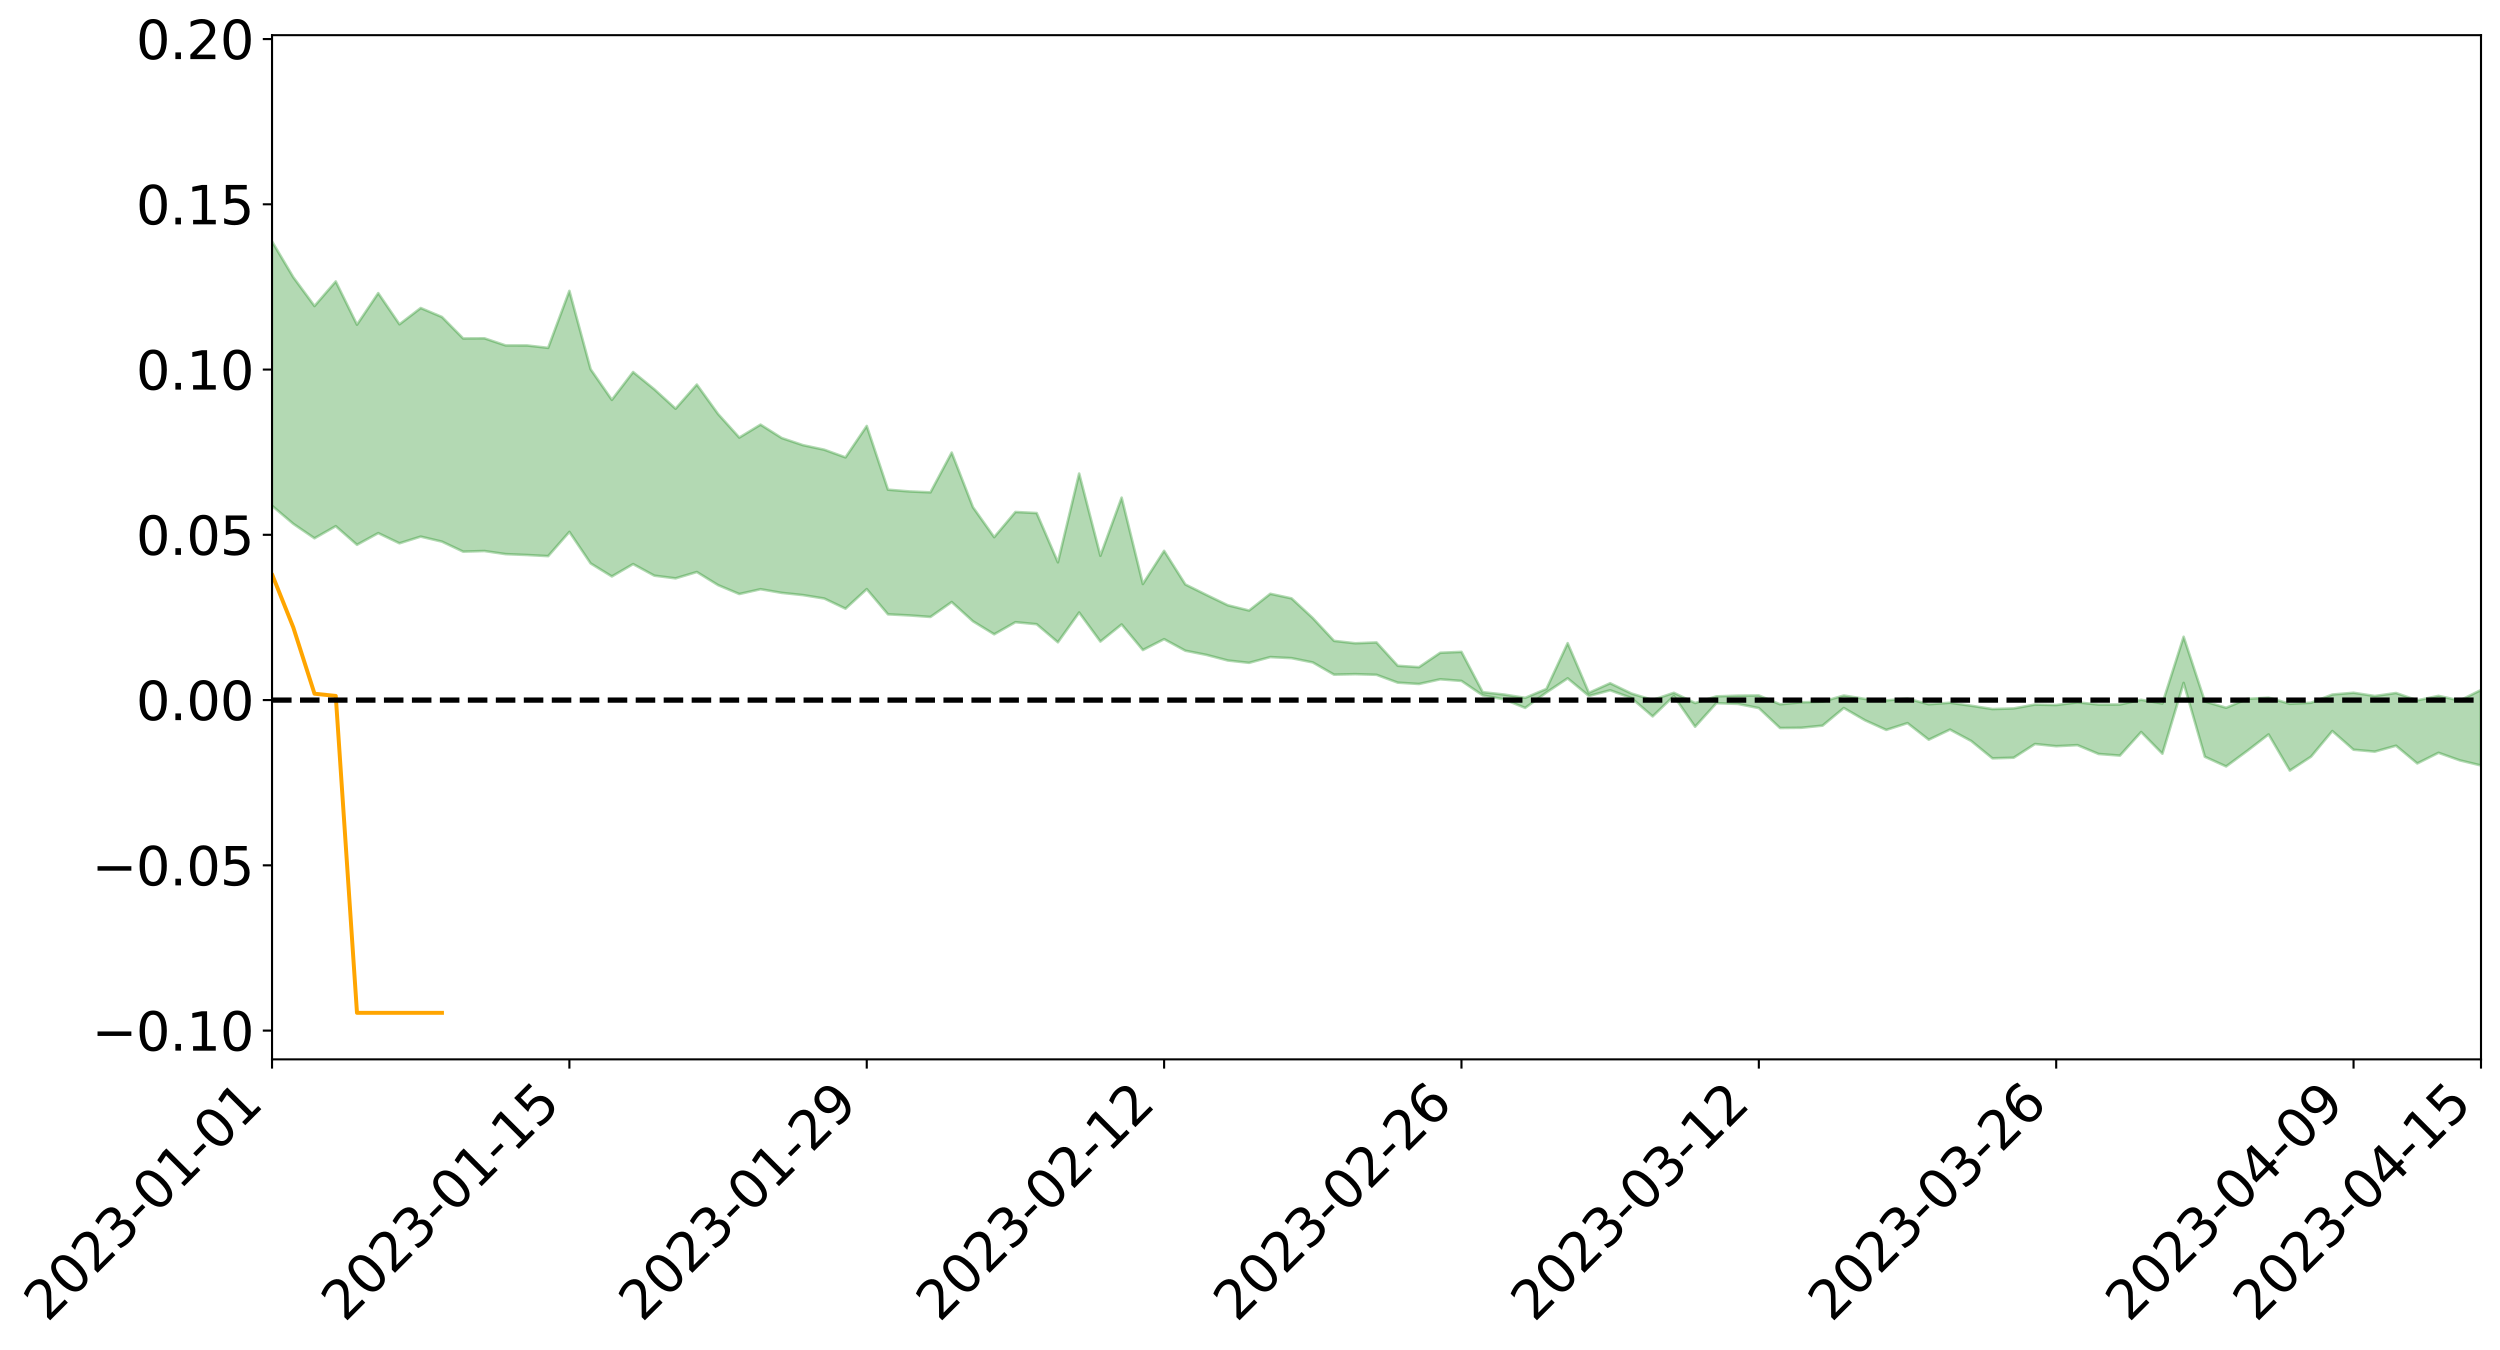 <?xml version="1.0" encoding="utf-8" standalone="no"?>
<!DOCTYPE svg PUBLIC "-//W3C//DTD SVG 1.1//EN"
  "http://www.w3.org/Graphics/SVG/1.1/DTD/svg11.dtd">
<svg xmlns:xlink="http://www.w3.org/1999/xlink" width="947.275pt" height="511.483pt" viewBox="0 0 947.275 511.483" xmlns="http://www.w3.org/2000/svg" version="1.1">
 <defs>
  <style type="text/css">*{stroke-linejoin: round; stroke-linecap: butt}</style>
 </defs>
 <g id="figure_1">
  <g id="patch_1">
   <path d="M 0 511.483 
L 947.275 511.483 
L 947.275 0 
L 0 0 
z
" style="fill: #ffffff"/>
  </g>
  <g id="axes_1">
   <g id="patch_2">
    <path d="M 103.075 401.408 
L 940.075 401.408 
L 940.075 13.328 
L 103.075 13.328 
z
" style="fill: #ffffff"/>
   </g>
   <g id="PolyCollection_1">
    <path d="M -4315.319 265.183 
L -4315.319 265.2 
L -4307.271 265.115 
L -4299.223 265.042 
L -4291.175 264.948 
L -4283.127 264.886 
L -4275.079 264.808 
L -4267.031 264.727 
L -4258.983 264.646 
L -4250.935 264.57 
L -4242.887 264.503 
L -4234.839 264.425 
L -4226.791 264.344 
L -4218.742 264.266 
L -4210.694 264.169 
L -4202.646 264.089 
L -4194.598 263.995 
L -4186.55 263.915 
L -4178.502 263.806 
L -4170.454 263.717 
L -4162.406 263.63 
L -4154.358 263.528 
L -4146.31 263.429 
L -4138.262 263.332 
L -4130.214 263.215 
L -4122.166 263.113 
L -4114.117 262.993 
L -4106.069 262.872 
L -4098.021 262.738 
L -4089.973 262.6 
L -4081.925 262.465 
L -4073.877 262.31 
L -4065.829 262.134 
L -4057.781 261.977 
L -4049.733 261.799 
L -4041.685 261.597 
L -4033.637 261.408 
L -4025.589 261.186 
L -4017.541 260.961 
L -4009.492 260.73 
L -4001.444 260.485 
L -3993.396 260.214 
L -3985.348 259.926 
L -3977.3 259.62 
L -3969.252 259.325 
L -3961.204 258.979 
L -3953.156 258.65 
L -3945.108 258.3 
L -3937.06 257.947 
L -3929.012 257.569 
L -3920.964 257.159 
L -3912.916 256.779 
L -3904.867 256.356 
L -3896.819 255.919 
L -3888.771 255.49 
L -3880.723 255.065 
L -3872.675 254.605 
L -3864.627 254.14 
L -3856.579 253.675 
L -3848.531 253.192 
L -3840.483 252.702 
L -3832.435 252.214 
L -3824.387 251.71 
L -3816.339 251.204 
L -3808.291 250.706 
L -3800.242 250.188 
L -3792.194 249.634 
L -3784.146 249.096 
L -3776.098 248.56 
L -3768.05 248.033 
L -3760.002 247.484 
L -3751.954 246.947 
L -3743.906 246.401 
L -3735.858 245.907 
L -3727.81 245.328 
L -3719.762 244.824 
L -3711.714 244.273 
L -3703.666 243.748 
L -3695.617 243.202 
L -3687.569 242.714 
L -3679.521 242.156 
L -3671.473 241.63 
L -3663.425 241.138 
L -3655.377 240.609 
L -3647.329 240.107 
L -3639.281 239.583 
L -3631.233 239.052 
L -3623.185 238.545 
L -3615.137 238.049 
L -3607.089 237.514 
L -3599.041 237 
L -3590.992 236.483 
L -3582.944 235.973 
L -3574.896 235.476 
L -3566.848 234.965 
L -3558.8 234.449 
L -3550.752 233.983 
L -3542.704 233.457 
L -3534.656 232.952 
L -3526.608 232.456 
L -3518.56 231.959 
L -3510.512 231.463 
L -3502.464 230.961 
L -3494.416 230.482 
L -3486.367 229.983 
L -3478.319 229.473 
L -3470.271 228.957 
L -3462.223 228.436 
L -3454.175 227.947 
L -3446.127 227.411 
L -3438.079 226.84 
L -3430.031 226.302 
L -3421.983 225.736 
L -3413.935 225.162 
L -3405.887 224.556 
L -3397.839 223.939 
L -3389.791 223.365 
L -3381.742 222.712 
L -3373.694 222.091 
L -3365.646 221.423 
L -3357.598 220.808 
L -3349.55 220.088 
L -3341.502 219.381 
L -3333.454 218.694 
L -3325.406 217.995 
L -3317.358 217.275 
L -3309.31 216.522 
L -3301.262 215.816 
L -3293.214 215.009 
L -3285.166 214.298 
L -3277.117 213.468 
L -3269.069 212.662 
L -3261.021 211.875 
L -3252.973 211.119 
L -3244.925 210.24 
L -3236.877 209.444 
L -3228.829 208.437 
L -3220.781 207.567 
L -3212.733 206.755 
L -3204.685 205.84 
L -3196.637 204.902 
L -3188.589 203.824 
L -3180.541 202.812 
L -3172.492 201.963 
L -3164.444 200.633 
L -3156.396 199.559 
L -3148.348 198.462 
L -3140.3 197.323 
L -3132.252 196.03 
L -3124.204 194.811 
L -3116.156 193.881 
L -3108.108 192.705 
L -3100.06 190.796 
L -3092.012 189.184 
L -3083.964 187.981 
L -3075.916 186.329 
L -3067.867 184.951 
L -3059.819 183.743 
L -3051.771 181.934 
L -3043.723 179.881 
L -3035.675 178.681 
L -3027.627 178.067 
L -3019.579 176.631 
L -3011.531 176.148 
L -3003.483 175.239 
L -2995.435 173.514 
L -2987.387 173.627 
L -2979.339 174.302 
L -2971.291 175.757 
L -2963.242 174.088 
L -2955.194 177.353 
L -2947.146 178.072 
L -2939.098 173.65 
L -2931.05 174.891 
L -2923.002 176.839 
L -2914.954 175.681 
L -2906.906 175.441 
L -2898.858 183.826 
L -2890.81 195.751 
L -2882.762 201.693 
L -2874.714 188.769 
L -2866.666 195.433 
L -2858.617 204.161 
L -2850.569 203.676 
L -2842.521 221.424 
L -2834.473 219.034 
L -2826.425 213.641 
L -2818.377 200.237 
L -2810.329 212.892 
L -2802.281 220.515 
L -2794.233 217.374 
L -2786.185 219.387 
L -2778.137 226.588 
L -2770.089 225.671 
L -2762.041 219.533 
L -2753.992 227.333 
L -2745.944 228.915 
L -2737.896 226.188 
L -2729.848 231.159 
L -2721.8 233.007 
L -2713.752 232.57 
L -2705.704 231.126 
L -2697.656 232.796 
L -2689.608 231.197 
L -2681.56 231.396 
L -2673.512 232.994 
L -2665.464 231.599 
L -2657.416 232.409 
L -2649.367 232.508 
L -2641.319 231.396 
L -2633.271 231.888 
L -2625.223 230.26 
L -2617.175 230.437 
L -2609.127 230.969 
L -2601.079 231.059 
L -2593.031 230.299 
L -2584.983 229.661 
L -2576.935 229.546 
L -2568.887 228.834 
L -2560.839 228.777 
L -2552.791 228.693 
L -2544.742 227.577 
L -2536.694 228.194 
L -2528.646 227.475 
L -2520.598 227.195 
L -2512.55 227.272 
L -2504.502 226.563 
L -2496.454 226.425 
L -2488.406 226.728 
L -2480.358 227.188 
L -2472.31 225.978 
L -2464.262 225.796 
L -2456.214 225.415 
L -2448.166 227.585 
L -2440.117 227.64 
L -2432.069 228.463 
L -2424.021 226.395 
L -2415.973 225.118 
L -2407.925 225.507 
L -2399.877 226.904 
L -2391.829 227.104 
L -2383.781 224.574 
L -2375.733 226.631 
L -2367.685 226.044 
L -2359.637 225.629 
L -2351.589 224.406 
L -2343.541 225.261 
L -2335.492 224.611 
L -2327.444 225.034 
L -2319.396 224.171 
L -2311.348 223.458 
L -2303.3 222.264 
L -2295.252 221.619 
L -2287.204 221.012 
L -2279.156 220.223 
L -2271.108 219.921 
L -2263.06 219.158 
L -2255.012 218.339 
L -2246.964 216.474 
L -2238.916 215.009 
L -2230.867 214.238 
L -2222.819 212.645 
L -2214.771 212.155 
L -2206.723 210.711 
L -2198.675 208.686 
L -2190.627 206.957 
L -2182.579 205.586 
L -2174.531 203.489 
L -2166.483 202.102 
L -2158.435 200.193 
L -2150.387 198.475 
L -2142.339 196.374 
L -2134.291 194.598 
L -2126.242 192.268 
L -2118.194 190.377 
L -2110.146 188.445 
L -2102.098 185.925 
L -2094.05 183.57 
L -2086.002 181.75 
L -2077.954 179.695 
L -2069.906 177.189 
L -2061.858 175.148 
L -2053.81 172.716 
L -2045.762 169.442 
L -2037.714 167.93 
L -2029.666 165.133 
L -2021.617 162.888 
L -2013.569 160.385 
L -2005.521 157.659 
L -1997.473 154.874 
L -1989.425 152.304 
L -1981.377 148.975 
L -1973.329 146.877 
L -1965.281 143.708 
L -1957.233 141.588 
L -1949.185 138.345 
L -1941.137 135.187 
L -1933.089 132.282 
L -1925.041 129.906 
L -1916.992 126.189 
L -1908.944 123.574 
L -1900.896 120.332 
L -1892.848 117.671 
L -1884.8 114.303 
L -1876.752 111.311 
L -1868.704 110.678 
L -1860.656 105.088 
L -1852.608 103.964 
L -1844.56 100.448 
L -1836.512 97.928 
L -1828.464 95.011 
L -1820.416 91.92 
L -1812.367 89.093 
L -1804.319 86.353 
L -1796.271 83.754 
L -1788.223 81.143 
L -1780.175 82.512 
L -1772.127 75.513 
L -1764.079 73.499 
L -1756.031 78.577 
L -1747.983 70.213 
L -1739.935 71.192 
L -1731.887 69.959 
L -1723.839 65.445 
L -1715.791 65.816 
L -1707.742 69.535 
L -1699.694 66.233 
L -1691.646 64.55 
L -1683.598 66.772 
L -1675.55 65.53 
L -1667.502 66.979 
L -1659.454 69.055 
L -1651.406 72.81 
L -1643.358 81.883 
L -1635.31 79.498 
L -1627.262 84.318 
L -1619.214 88.279 
L -1611.166 90.312 
L -1603.117 95.435 
L -1595.069 98.616 
L -1587.021 92.021 
L -1578.973 99.284 
L -1570.925 109.812 
L -1562.877 114.925 
L -1554.829 117.303 
L -1546.781 131.237 
L -1538.733 132.431 
L -1530.685 136.285 
L -1522.637 135.347 
L -1514.589 147.125 
L -1506.541 143.58 
L -1498.492 141.601 
L -1490.444 151.672 
L -1482.396 158.848 
L -1474.348 158.306 
L -1466.3 162.599 
L -1458.252 164.048 
L -1450.204 164.384 
L -1442.156 164.461 
L -1434.108 166.875 
L -1426.06 168.273 
L -1418.012 175.614 
L -1409.964 171.975 
L -1401.916 178.376 
L -1393.867 177.033 
L -1385.819 176.261 
L -1377.771 178.901 
L -1369.723 181.262 
L -1361.675 178.456 
L -1353.627 179.957 
L -1345.579 180.128 
L -1337.531 183.636 
L -1329.483 182.015 
L -1321.435 181.294 
L -1313.387 182.346 
L -1305.339 184.057 
L -1297.291 183.303 
L -1289.242 181.716 
L -1281.194 182.683 
L -1273.146 180.236 
L -1265.098 180.536 
L -1257.05 184.658 
L -1249.002 184.439 
L -1240.954 182.144 
L -1232.906 181.581 
L -1224.858 181.85 
L -1216.81 179.354 
L -1208.762 179.946 
L -1200.714 179.922 
L -1192.666 179.376 
L -1184.617 178.684 
L -1176.569 177.125 
L -1168.521 178.01 
L -1160.473 176.953 
L -1152.425 176.702 
L -1144.377 176.13 
L -1136.329 176.173 
L -1128.281 174.975 
L -1120.233 172.822 
L -1112.185 172.708 
L -1104.137 170.956 
L -1096.089 168.438 
L -1088.041 170.263 
L -1079.992 166.841 
L -1071.944 168.263 
L -1063.896 167.611 
L -1055.848 167.853 
L -1047.8 165.662 
L -1039.752 165.509 
L -1031.704 165.201 
L -1023.656 162.481 
L -1015.608 163.17 
L -1007.56 162.937 
L -999.512 162.835 
L -991.464 161.545 
L -983.416 162.16 
L -975.367 160.834 
L -967.319 159.571 
L -959.271 157.574 
L -951.223 156.944 
L -943.175 156.532 
L -935.127 155.146 
L -927.079 155.369 
L -919.031 154.702 
L -910.983 153.474 
L -902.935 153.54 
L -894.887 152.147 
L -886.839 153.341 
L -878.791 152.379 
L -870.742 152.449 
L -862.694 150.717 
L -854.646 148.344 
L -846.598 150.404 
L -838.55 150.36 
L -830.502 149.605 
L -822.454 148.821 
L -814.406 147.178 
L -806.358 146.826 
L -798.31 145.935 
L -790.262 146.099 
L -782.214 145.778 
L -774.166 144.214 
L -766.117 141.984 
L -758.069 144.936 
L -750.021 144.264 
L -741.973 142.376 
L -733.925 143.62 
L -725.877 140.224 
L -717.829 140.669 
L -709.781 140.915 
L -701.733 138.625 
L -693.685 142.603 
L -685.637 138.677 
L -677.589 136.701 
L -669.541 139.322 
L -661.492 140.066 
L -653.444 138.852 
L -645.396 139.906 
L -637.348 138.141 
L -629.3 141.739 
L -621.252 140.007 
L -613.204 140.805 
L -605.156 138.468 
L -597.108 136.384 
L -589.06 139.217 
L -581.012 144.233 
L -572.964 138.7 
L -564.916 139.1 
L -556.867 137.089 
L -548.819 138.165 
L -540.771 137.972 
L -532.723 136.759 
L -524.675 136.355 
L -516.627 138.833 
L -508.579 137.659 
L -500.531 139.925 
L -492.483 140.403 
L -484.435 134.096 
L -476.387 136.789 
L -468.339 137.071 
L -460.291 137.574 
L -452.242 138.022 
L -444.194 142.153 
L -436.146 143.825 
L -428.098 143.679 
L -420.05 148.208 
L -412.002 155.686 
L -403.954 146.85 
L -395.906 146.775 
L -387.858 146.981 
L -379.81 149.948 
L -371.762 150.638 
L -363.714 150.631 
L -355.666 157.056 
L -347.617 159.434 
L -339.569 152.161 
L -331.521 158.771 
L -323.473 155.533 
L -315.425 153.529 
L -307.377 161.575 
L -299.329 160.01 
L -291.281 165.224 
L -283.233 163.687 
L -275.185 160.234 
L -267.137 163.532 
L -259.089 163.594 
L -251.041 166.852 
L -242.992 164.913 
L -234.944 170.241 
L -226.896 166.537 
L -218.848 169.388 
L -210.8 168.906 
L -202.752 172.038 
L -194.704 167.182 
L -186.656 172.534 
L -178.608 172.316 
L -170.56 175.994 
L -162.512 177.971 
L -154.464 178.057 
L -146.416 177.209 
L -138.367 179.605 
L -130.319 181.412 
L -122.271 179.94 
L -114.223 179.43 
L -106.175 181.536 
L -98.127 183.447 
L -90.079 180.307 
L -82.031 178.516 
L -73.983 185.893 
L -65.935 189.265 
L -57.887 181.824 
L -49.839 184.079 
L -41.791 185.235 
L -33.742 185.817 
L -25.694 189.617 
L -17.646 189.163 
L -9.598 187.656 
L -1.55 189.317 
L 6.498 189.786 
L 14.546 185.769 
L 22.594 187.833 
L 30.642 186.584 
L 38.69 192.173 
L 46.738 199.053 
L 54.786 198.066 
L 62.834 192.614 
L 70.883 192.028 
L 78.931 192.779 
L 86.979 193.035 
L 95.027 198.129 
L 103.075 191.64 
L 111.123 198.47 
L 119.171 203.957 
L 127.219 199.367 
L 135.267 206.423 
L 143.315 202.007 
L 151.363 205.857 
L 159.411 203.326 
L 167.459 205.226 
L 175.508 209.022 
L 183.556 208.782 
L 191.604 209.961 
L 199.652 210.29 
L 207.7 210.72 
L 215.748 201.537 
L 223.796 213.478 
L 231.844 218.423 
L 239.892 213.739 
L 247.94 218.122 
L 255.988 219.142 
L 264.036 216.741 
L 272.084 221.702 
L 280.133 225.077 
L 288.181 223.259 
L 296.229 224.645 
L 304.277 225.487 
L 312.325 226.785 
L 320.373 230.624 
L 328.421 223.219 
L 336.469 232.775 
L 344.517 233.184 
L 352.565 233.766 
L 360.613 228.114 
L 368.661 235.408 
L 376.709 240.336 
L 384.758 235.75 
L 392.806 236.518 
L 400.854 243.366 
L 408.902 232.084 
L 416.95 243.087 
L 424.998 236.608 
L 433.046 246.298 
L 441.094 242.179 
L 449.142 246.558 
L 457.19 248.155 
L 465.238 250.268 
L 473.286 251.151 
L 481.334 248.973 
L 489.383 249.379 
L 497.431 250.999 
L 505.479 255.63 
L 513.527 255.449 
L 521.575 255.688 
L 529.623 258.659 
L 537.671 259.165 
L 545.719 257.39 
L 553.767 258.006 
L 561.815 263.47 
L 569.863 264.99 
L 577.911 268.227 
L 585.959 262.386 
L 594.008 257.026 
L 602.056 263.707 
L 610.104 261.545 
L 618.152 264.475 
L 626.2 271.448 
L 634.248 263.736 
L 642.296 275.361 
L 650.344 266.439 
L 658.392 266.706 
L 666.44 268.292 
L 674.488 275.857 
L 682.536 275.758 
L 690.584 274.954 
L 698.633 268.272 
L 706.681 272.929 
L 714.729 276.573 
L 722.777 274 
L 730.825 280.281 
L 738.873 276.447 
L 746.921 280.769 
L 754.969 287.344 
L 763.017 287.099 
L 771.065 281.913 
L 779.113 282.743 
L 787.161 282.337 
L 795.209 285.693 
L 803.258 286.299 
L 811.306 277.367 
L 819.354 285.581 
L 827.402 258.769 
L 835.45 286.747 
L 843.498 290.412 
L 851.546 284.482 
L 859.594 278.278 
L 867.642 291.984 
L 875.69 286.696 
L 883.738 277.002 
L 891.786 284.074 
L 899.834 284.794 
L 907.883 282.559 
L 915.931 289.271 
L 923.979 285.236 
L 932.027 288.096 
L 940.075 290.041 
L 940.075 261.451 
L 940.075 261.451 
L 932.027 265.438 
L 923.979 263.664 
L 915.931 265.371 
L 907.883 262.589 
L 899.834 263.728 
L 891.786 262.497 
L 883.738 263.169 
L 875.69 266.281 
L 867.642 266.669 
L 859.594 264.361 
L 851.546 264.805 
L 843.498 268.182 
L 835.45 265.806 
L 827.402 241.275 
L 819.354 266.56 
L 811.306 265.157 
L 803.258 266.944 
L 795.209 266.958 
L 787.161 266.132 
L 779.113 267.146 
L 771.065 266.963 
L 763.017 268.429 
L 754.969 268.667 
L 746.921 267.412 
L 738.873 266.277 
L 730.825 266.844 
L 722.777 264.722 
L 714.729 265.385 
L 706.681 264.828 
L 698.633 263.54 
L 690.584 265.872 
L 682.536 266.107 
L 674.488 266.868 
L 666.44 263.516 
L 658.392 263.601 
L 650.344 263.86 
L 642.296 266.384 
L 634.248 262.504 
L 626.2 265.237 
L 618.152 262.771 
L 610.104 258.892 
L 602.056 262.516 
L 594.008 243.71 
L 585.959 261.042 
L 577.911 264.422 
L 569.863 263.16 
L 561.815 262.281 
L 553.767 246.999 
L 545.719 247.345 
L 537.671 252.796 
L 529.623 252.272 
L 521.575 243.432 
L 513.527 243.743 
L 505.479 242.836 
L 497.431 234.198 
L 489.383 226.733 
L 481.334 224.996 
L 473.286 231.338 
L 465.238 229.342 
L 457.19 225.448 
L 449.142 221.462 
L 441.094 208.724 
L 433.046 221.285 
L 424.998 188.565 
L 416.95 210.589 
L 408.902 179.44 
L 400.854 213.066 
L 392.806 194.396 
L 384.758 193.994 
L 376.709 203.544 
L 368.661 192.184 
L 360.613 171.491 
L 352.565 186.56 
L 344.517 186.209 
L 336.469 185.544 
L 328.421 161.406 
L 320.373 173.314 
L 312.325 170.398 
L 304.277 168.68 
L 296.229 165.984 
L 288.181 160.902 
L 280.133 165.805 
L 272.084 156.867 
L 264.036 145.718 
L 255.988 154.865 
L 247.94 147.522 
L 239.892 140.965 
L 231.844 151.518 
L 223.796 139.922 
L 215.748 110.221 
L 207.7 131.81 
L 199.652 130.896 
L 191.604 130.89 
L 183.556 128.192 
L 175.508 128.249 
L 167.459 120.105 
L 159.411 116.713 
L 151.363 122.883 
L 143.315 111.068 
L 135.267 123.023 
L 127.219 106.643 
L 119.171 115.958 
L 111.123 105.025 
L 103.075 91.49 
L 95.027 103.78 
L 86.979 91.916 
L 78.931 92.653 
L 70.883 92.053 
L 62.834 93.118 
L 54.786 104.189 
L 46.738 106.76 
L 38.69 93.278 
L 30.642 79.461 
L 22.594 83.204 
L 14.546 80.321 
L 6.498 88.832 
L -1.55 87.828 
L -9.598 84.25 
L -17.646 88.628 
L -25.694 88.165 
L -33.742 81.064 
L -41.791 81.792 
L -49.839 78.971 
L -57.887 75.528 
L -65.935 91.199 
L -73.983 82.212 
L -82.031 69.941 
L -90.079 75.667 
L -98.127 80.776 
L -106.175 77.228 
L -114.223 74.469 
L -122.271 76.438 
L -130.319 81.845 
L -138.367 75.773 
L -146.416 73.476 
L -154.464 75.817 
L -162.512 71.982 
L -170.56 73.091 
L -178.608 65.468 
L -186.656 68.116 
L -194.704 58.838 
L -202.752 66.675 
L -210.8 62.868 
L -218.848 64.997 
L -226.896 62.409 
L -234.944 67.18 
L -242.992 58.874 
L -251.041 64.011 
L -259.089 58.759 
L -267.137 59.733 
L -275.185 55.626 
L -283.233 57.765 
L -291.281 63.629 
L -299.329 57.954 
L -307.377 59.349 
L -315.425 48.19 
L -323.473 53.385 
L -331.521 56.044 
L -339.569 47.473 
L -347.617 57.132 
L -355.666 57.936 
L -363.714 47.09 
L -371.762 47.351 
L -379.81 46.653 
L -387.858 42.796 
L -395.906 45.582 
L -403.954 44.669 
L -412.002 57.567 
L -420.05 48.799 
L -428.098 42.349 
L -436.146 42.608 
L -444.194 40.777 
L -452.242 36.916 
L -460.291 38.411 
L -468.339 35.837 
L -476.387 38.913 
L -484.435 35.129 
L -492.483 42.538 
L -500.531 43.593 
L -508.579 41.968 
L -516.627 43.663 
L -524.675 40.923 
L -532.723 43.154 
L -540.771 44.469 
L -548.819 47.956 
L -556.867 45.227 
L -564.916 49.123 
L -572.964 48.383 
L -581.012 55.626 
L -589.06 50.786 
L -597.108 48.218 
L -605.156 51.33 
L -613.204 52.753 
L -621.252 52.883 
L -629.3 57.086 
L -637.348 53.486 
L -645.396 56.314 
L -653.444 54.975 
L -661.492 55.656 
L -669.541 54.454 
L -677.589 52.691 
L -685.637 56.058 
L -693.685 60.538 
L -701.733 55.974 
L -709.781 58.591 
L -717.829 57.451 
L -725.877 58.945 
L -733.925 62.403 
L -741.973 61.224 
L -750.021 64.026 
L -758.069 64.761 
L -766.117 61.592 
L -774.166 63.445 
L -782.214 65.51 
L -790.262 66.245 
L -798.31 66.144 
L -806.358 67.602 
L -814.406 67.348 
L -822.454 69.517 
L -830.502 70.102 
L -838.55 70.57 
L -846.598 71.034 
L -854.646 67.099 
L -862.694 71.382 
L -870.742 73.073 
L -878.791 72.546 
L -886.839 72.644 
L -894.887 72.626 
L -902.935 73.836 
L -910.983 73.369 
L -919.031 75.206 
L -927.079 75.806 
L -935.127 75.288 
L -943.175 75.911 
L -951.223 76.776 
L -959.271 77.672 
L -967.319 80.88 
L -975.367 81.568 
L -983.416 83.075 
L -991.464 82.171 
L -999.512 83.615 
L -1007.56 83.665 
L -1015.608 84.036 
L -1023.656 82.253 
L -1031.704 86.798 
L -1039.752 87.097 
L -1047.8 87.298 
L -1055.848 89.984 
L -1063.896 89.68 
L -1071.944 90.733 
L -1079.992 89.208 
L -1088.041 92.942 
L -1096.089 91.696 
L -1104.137 95.292 
L -1112.185 97.816 
L -1120.233 98.466 
L -1128.281 101.665 
L -1136.329 104.141 
L -1144.377 103.936 
L -1152.425 105.415 
L -1160.473 105.761 
L -1168.521 107.739 
L -1176.569 107.034 
L -1184.617 109.836 
L -1192.666 111.909 
L -1200.714 113.099 
L -1208.762 113.772 
L -1216.81 114.291 
L -1224.858 117.345 
L -1232.906 118.006 
L -1240.954 119.87 
L -1249.002 122.656 
L -1257.05 123.502 
L -1265.098 120.883 
L -1273.146 121.607 
L -1281.194 124.689 
L -1289.242 125.006 
L -1297.291 127.118 
L -1305.339 128.635 
L -1313.387 127.759 
L -1321.435 128.682 
L -1329.483 129.85 
L -1337.531 131.974 
L -1345.579 129.563 
L -1353.627 130.584 
L -1361.675 130.578 
L -1369.723 133.623 
L -1377.771 133.237 
L -1385.819 131.536 
L -1393.867 133.158 
L -1401.916 134.832 
L -1409.964 130.438 
L -1418.012 134.49 
L -1426.06 129.334 
L -1434.108 129.134 
L -1442.156 128.131 
L -1450.204 129.397 
L -1458.252 129.802 
L -1466.3 129.226 
L -1474.348 126.816 
L -1482.396 128.792 
L -1490.444 123.082 
L -1498.492 116.735 
L -1506.541 118.529 
L -1514.589 121.959 
L -1522.637 113.093 
L -1530.685 113.583 
L -1538.733 111.535 
L -1546.781 111.046 
L -1554.829 100.053 
L -1562.877 99.213 
L -1570.925 95.237 
L -1578.973 86.641 
L -1587.021 80.542 
L -1595.069 87.408 
L -1603.117 84.359 
L -1611.166 79.029 
L -1619.214 76.745 
L -1627.262 72.891 
L -1635.31 67.241 
L -1643.358 69.957 
L -1651.406 59.379 
L -1659.454 54.409 
L -1667.502 51.935 
L -1675.55 50.057 
L -1683.598 51.423 
L -1691.646 48.919 
L -1699.694 51.259 
L -1707.742 54.705 
L -1715.791 49.872 
L -1723.839 49.602 
L -1731.887 54.826 
L -1739.935 56.254 
L -1747.983 54.67 
L -1756.031 65.081 
L -1764.079 58.254 
L -1772.127 60.991 
L -1780.175 69.069 
L -1788.223 67.229 
L -1796.271 70.423 
L -1804.319 73.328 
L -1812.367 76.689 
L -1820.416 79.909 
L -1828.464 83.514 
L -1836.512 86.88 
L -1844.56 89.703 
L -1852.608 93.974 
L -1860.656 95.285 
L -1868.704 101.884 
L -1876.752 102.333 
L -1884.8 105.304 
L -1892.848 108.577 
L -1900.896 111.127 
L -1908.944 114.238 
L -1916.992 116.732 
L -1925.041 120.237 
L -1933.089 122.456 
L -1941.137 125.105 
L -1949.185 128.162 
L -1957.233 131.27 
L -1965.281 133.265 
L -1973.329 136.268 
L -1981.377 138.394 
L -1989.425 141.467 
L -1997.473 143.9 
L -2005.521 146.317 
L -2013.569 148.962 
L -2021.617 151.33 
L -2029.666 153.375 
L -2037.714 155.954 
L -2045.762 157.375 
L -2053.81 160.497 
L -2061.858 162.671 
L -2069.906 164.608 
L -2077.954 166.924 
L -2086.002 168.418 
L -2094.05 170.489 
L -2102.098 172.608 
L -2110.146 174.915 
L -2118.194 176.719 
L -2126.242 178.492 
L -2134.291 180.406 
L -2142.339 182.247 
L -2150.387 184.215 
L -2158.435 185.814 
L -2166.483 187.536 
L -2174.531 188.964 
L -2182.579 190.882 
L -2190.627 192.303 
L -2198.675 193.888 
L -2206.723 195.827 
L -2214.771 197.201 
L -2222.819 197.674 
L -2230.867 199.266 
L -2238.916 200.123 
L -2246.964 201.651 
L -2255.012 203.412 
L -2263.06 204.352 
L -2271.108 205.226 
L -2279.156 205.443 
L -2287.204 206.34 
L -2295.252 206.887 
L -2303.3 207.469 
L -2311.348 208.699 
L -2319.396 209.422 
L -2327.444 210.444 
L -2335.492 209.877 
L -2343.541 210.43 
L -2351.589 209.524 
L -2359.637 210.905 
L -2367.685 211.097 
L -2375.733 212.093 
L -2383.781 209.885 
L -2391.829 212.481 
L -2399.877 212.231 
L -2407.925 210.674 
L -2415.973 210.24 
L -2424.021 211.545 
L -2432.069 213.839 
L -2440.117 212.866 
L -2448.166 212.749 
L -2456.214 210.305 
L -2464.262 210.193 
L -2472.31 210.79 
L -2480.358 212.147 
L -2488.406 211.582 
L -2496.454 211.184 
L -2504.502 211.312 
L -2512.55 212.096 
L -2520.598 211.786 
L -2528.646 212.244 
L -2536.694 213.073 
L -2544.742 212.306 
L -2552.791 213.555 
L -2560.839 213.657 
L -2568.887 213.713 
L -2576.935 214.465 
L -2584.983 214.575 
L -2593.031 215.423 
L -2601.079 216.36 
L -2609.127 216.274 
L -2617.175 215.754 
L -2625.223 215.353 
L -2633.271 217.458 
L -2641.319 216.981 
L -2649.367 218.368 
L -2657.416 218.304 
L -2665.464 217.647 
L -2673.512 219.024 
L -2681.56 217.574 
L -2689.608 217.559 
L -2697.656 219.337 
L -2705.704 217.919 
L -2713.752 219.599 
L -2721.8 220.087 
L -2729.848 218.531 
L -2737.896 213.743 
L -2745.944 216.692 
L -2753.992 215.182 
L -2762.041 208.102 
L -2770.089 214.022 
L -2778.137 215.19 
L -2786.185 208.643 
L -2794.233 206.81 
L -2802.281 210.236 
L -2810.329 203.145 
L -2818.377 190.762 
L -2826.425 204.313 
L -2834.473 209.628 
L -2842.521 212.24 
L -2850.569 195.249 
L -2858.617 195.93 
L -2866.666 187.32 
L -2874.714 180.583 
L -2882.762 194.084 
L -2890.81 188.282 
L -2898.858 176.215 
L -2906.906 167.741 
L -2914.954 168.257 
L -2923.002 169.728 
L -2931.05 167.94 
L -2939.098 166.898 
L -2947.146 171.752 
L -2955.194 171.192 
L -2963.242 168.034 
L -2971.291 169.985 
L -2979.339 168.703 
L -2987.387 168.236 
L -2995.435 168.396 
L -3003.483 170.324 
L -3011.531 171.477 
L -3019.579 172.157 
L -3027.627 173.838 
L -3035.675 174.649 
L -3043.723 176.02 
L -3051.771 178.155 
L -3059.819 179.865 
L -3067.867 181.023 
L -3075.916 182.304 
L -3083.964 183.985 
L -3092.012 185.056 
L -3100.06 186.668 
L -3108.108 188.616 
L -3116.156 189.795 
L -3124.204 190.615 
L -3132.252 191.831 
L -3140.3 193.078 
L -3148.348 194.211 
L -3156.396 195.294 
L -3164.444 196.338 
L -3172.492 197.762 
L -3180.541 198.512 
L -3188.589 199.559 
L -3196.637 200.658 
L -3204.685 201.601 
L -3212.733 202.533 
L -3220.781 203.301 
L -3228.829 204.133 
L -3236.877 205.233 
L -3244.925 206.007 
L -3252.973 206.909 
L -3261.021 207.643 
L -3269.069 208.461 
L -3277.117 209.3 
L -3285.166 210.153 
L -3293.214 210.862 
L -3301.262 211.689 
L -3309.31 212.416 
L -3317.358 213.195 
L -3325.406 213.919 
L -3333.454 214.667 
L -3341.502 215.364 
L -3349.55 216.107 
L -3357.598 216.899 
L -3365.646 217.515 
L -3373.694 218.258 
L -3381.742 218.897 
L -3389.791 219.637 
L -3397.839 220.179 
L -3405.887 220.867 
L -3413.935 221.523 
L -3421.983 222.148 
L -3430.031 222.783 
L -3438.079 223.371 
L -3446.127 224.056 
L -3454.175 224.673 
L -3462.223 225.182 
L -3470.271 225.785 
L -3478.319 226.388 
L -3486.367 226.988 
L -3494.416 227.567 
L -3502.464 228.107 
L -3510.512 228.702 
L -3518.56 229.284 
L -3526.608 229.87 
L -3534.656 230.454 
L -3542.704 231.053 
L -3550.752 231.676 
L -3558.8 232.214 
L -3566.848 232.829 
L -3574.896 233.432 
L -3582.944 234.012 
L -3590.992 234.61 
L -3599.041 235.22 
L -3607.089 235.812 
L -3615.137 236.434 
L -3623.185 237.001 
L -3631.233 237.58 
L -3639.281 238.192 
L -3647.329 238.783 
L -3655.377 239.345 
L -3663.425 239.939 
L -3671.473 240.482 
L -3679.521 241.063 
L -3687.569 241.681 
L -3695.617 242.213 
L -3703.666 242.807 
L -3711.714 243.37 
L -3719.762 243.961 
L -3727.81 244.496 
L -3735.858 245.121 
L -3743.906 245.64 
L -3751.954 246.221 
L -3760.002 246.79 
L -3768.05 247.373 
L -3776.098 247.927 
L -3784.146 248.492 
L -3792.194 249.059 
L -3800.242 249.645 
L -3808.291 250.19 
L -3816.339 250.704 
L -3824.387 251.215 
L -3832.435 251.729 
L -3840.483 252.226 
L -3848.531 252.731 
L -3856.579 253.23 
L -3864.627 253.706 
L -3872.675 254.188 
L -3880.723 254.667 
L -3888.771 255.103 
L -3896.819 255.547 
L -3904.867 256.009 
L -3912.916 256.447 
L -3920.964 256.839 
L -3929.012 257.271 
L -3937.06 257.665 
L -3945.108 258.029 
L -3953.156 258.393 
L -3961.204 258.734 
L -3969.252 259.1 
L -3977.3 259.404 
L -3985.348 259.725 
L -3993.396 260.026 
L -4001.444 260.306 
L -4009.492 260.562 
L -4017.541 260.794 
L -4025.589 261.025 
L -4033.637 261.254 
L -4041.685 261.444 
L -4049.733 261.656 
L -4057.781 261.836 
L -4065.829 261.991 
L -4073.877 262.173 
L -4081.925 262.332 
L -4089.973 262.464 
L -4098.021 262.606 
L -4106.069 262.744 
L -4114.117 262.865 
L -4122.166 262.987 
L -4130.214 263.088 
L -4138.262 263.21 
L -4146.31 263.307 
L -4154.358 263.41 
L -4162.406 263.517 
L -4170.454 263.604 
L -4178.502 263.697 
L -4186.55 263.817 
L -4194.598 263.903 
L -4202.646 264.008 
L -4210.694 264.091 
L -4218.742 264.201 
L -4226.791 264.288 
L -4234.839 264.38 
L -4242.887 264.461 
L -4250.935 264.534 
L -4258.983 264.618 
L -4267.031 264.709 
L -4275.079 264.799 
L -4283.127 264.875 
L -4291.175 264.936 
L -4299.223 265.024 
L -4307.271 265.096 
L -4315.319 265.183 
z
" clip-path="url(#p08cd470b9d)" style="fill: #008000; fill-opacity: 0.3; stroke: #008000; stroke-opacity: 0.3"/>
   </g>
   <g id="matplotlib.axis_1">
    <g id="xtick_1">
     <g id="line2d_1">
      <defs>
       <path id="mdd7fe436bc" d="M 0 0 
L 0 3.5 
" style="stroke: #000000; stroke-width: 0.8"/>
      </defs>
      <g>
       <use xlink:href="#mdd7fe436bc" x="103.075" y="401.408" style="stroke: #000000; stroke-width: 0.8"/>
      </g>
     </g>
     <g id="text_1">
      <!-- 2023-01-01 -->
      <g transform="translate(17.946 501.342) rotate(-45) scale(0.2 -0.2)">
       <defs>
        <path id="DejaVuSans-32" d="M 1228 531 
L 3431 531 
L 3431 0 
L 469 0 
L 469 531 
Q 828 903 1448 1529 
Q 2069 2156 2228 2338 
Q 2531 2678 2651 2914 
Q 2772 3150 2772 3378 
Q 2772 3750 2511 3984 
Q 2250 4219 1831 4219 
Q 1534 4219 1204 4116 
Q 875 4013 500 3803 
L 500 4441 
Q 881 4594 1212 4672 
Q 1544 4750 1819 4750 
Q 2544 4750 2975 4387 
Q 3406 4025 3406 3419 
Q 3406 3131 3298 2873 
Q 3191 2616 2906 2266 
Q 2828 2175 2409 1742 
Q 1991 1309 1228 531 
z
" transform="scale(0.016)"/>
        <path id="DejaVuSans-30" d="M 2034 4250 
Q 1547 4250 1301 3770 
Q 1056 3291 1056 2328 
Q 1056 1369 1301 889 
Q 1547 409 2034 409 
Q 2525 409 2770 889 
Q 3016 1369 3016 2328 
Q 3016 3291 2770 3770 
Q 2525 4250 2034 4250 
z
M 2034 4750 
Q 2819 4750 3233 4129 
Q 3647 3509 3647 2328 
Q 3647 1150 3233 529 
Q 2819 -91 2034 -91 
Q 1250 -91 836 529 
Q 422 1150 422 2328 
Q 422 3509 836 4129 
Q 1250 4750 2034 4750 
z
" transform="scale(0.016)"/>
        <path id="DejaVuSans-33" d="M 2597 2516 
Q 3050 2419 3304 2112 
Q 3559 1806 3559 1356 
Q 3559 666 3084 287 
Q 2609 -91 1734 -91 
Q 1441 -91 1130 -33 
Q 819 25 488 141 
L 488 750 
Q 750 597 1062 519 
Q 1375 441 1716 441 
Q 2309 441 2620 675 
Q 2931 909 2931 1356 
Q 2931 1769 2642 2001 
Q 2353 2234 1838 2234 
L 1294 2234 
L 1294 2753 
L 1863 2753 
Q 2328 2753 2575 2939 
Q 2822 3125 2822 3475 
Q 2822 3834 2567 4026 
Q 2313 4219 1838 4219 
Q 1578 4219 1281 4162 
Q 984 4106 628 3988 
L 628 4550 
Q 988 4650 1302 4700 
Q 1616 4750 1894 4750 
Q 2613 4750 3031 4423 
Q 3450 4097 3450 3541 
Q 3450 3153 3228 2886 
Q 3006 2619 2597 2516 
z
" transform="scale(0.016)"/>
        <path id="DejaVuSans-2d" d="M 313 2009 
L 1997 2009 
L 1997 1497 
L 313 1497 
L 313 2009 
z
" transform="scale(0.016)"/>
        <path id="DejaVuSans-31" d="M 794 531 
L 1825 531 
L 1825 4091 
L 703 3866 
L 703 4441 
L 1819 4666 
L 2450 4666 
L 2450 531 
L 3481 531 
L 3481 0 
L 794 0 
L 794 531 
z
" transform="scale(0.016)"/>
       </defs>
       <use xlink:href="#DejaVuSans-32"/>
       <use xlink:href="#DejaVuSans-30" x="63.623"/>
       <use xlink:href="#DejaVuSans-32" x="127.246"/>
       <use xlink:href="#DejaVuSans-33" x="190.869"/>
       <use xlink:href="#DejaVuSans-2d" x="254.492"/>
       <use xlink:href="#DejaVuSans-30" x="290.576"/>
       <use xlink:href="#DejaVuSans-31" x="354.199"/>
       <use xlink:href="#DejaVuSans-2d" x="417.822"/>
       <use xlink:href="#DejaVuSans-30" x="453.906"/>
       <use xlink:href="#DejaVuSans-31" x="517.529"/>
      </g>
     </g>
    </g>
    <g id="xtick_2">
     <g id="line2d_2">
      <g>
       <use xlink:href="#mdd7fe436bc" x="215.748" y="401.408" style="stroke: #000000; stroke-width: 0.8"/>
      </g>
     </g>
     <g id="text_2">
      <!-- 2023-01-15 -->
      <g transform="translate(130.619 501.342) rotate(-45) scale(0.2 -0.2)">
       <defs>
        <path id="DejaVuSans-35" d="M 691 4666 
L 3169 4666 
L 3169 4134 
L 1269 4134 
L 1269 2991 
Q 1406 3038 1543 3061 
Q 1681 3084 1819 3084 
Q 2600 3084 3056 2656 
Q 3513 2228 3513 1497 
Q 3513 744 3044 326 
Q 2575 -91 1722 -91 
Q 1428 -91 1123 -41 
Q 819 9 494 109 
L 494 744 
Q 775 591 1075 516 
Q 1375 441 1709 441 
Q 2250 441 2565 725 
Q 2881 1009 2881 1497 
Q 2881 1984 2565 2268 
Q 2250 2553 1709 2553 
Q 1456 2553 1204 2497 
Q 953 2441 691 2322 
L 691 4666 
z
" transform="scale(0.016)"/>
       </defs>
       <use xlink:href="#DejaVuSans-32"/>
       <use xlink:href="#DejaVuSans-30" x="63.623"/>
       <use xlink:href="#DejaVuSans-32" x="127.246"/>
       <use xlink:href="#DejaVuSans-33" x="190.869"/>
       <use xlink:href="#DejaVuSans-2d" x="254.492"/>
       <use xlink:href="#DejaVuSans-30" x="290.576"/>
       <use xlink:href="#DejaVuSans-31" x="354.199"/>
       <use xlink:href="#DejaVuSans-2d" x="417.822"/>
       <use xlink:href="#DejaVuSans-31" x="453.906"/>
       <use xlink:href="#DejaVuSans-35" x="517.529"/>
      </g>
     </g>
    </g>
    <g id="xtick_3">
     <g id="line2d_3">
      <g>
       <use xlink:href="#mdd7fe436bc" x="328.421" y="401.408" style="stroke: #000000; stroke-width: 0.8"/>
      </g>
     </g>
     <g id="text_3">
      <!-- 2023-01-29 -->
      <g transform="translate(243.292 501.342) rotate(-45) scale(0.2 -0.2)">
       <defs>
        <path id="DejaVuSans-39" d="M 703 97 
L 703 672 
Q 941 559 1184 500 
Q 1428 441 1663 441 
Q 2288 441 2617 861 
Q 2947 1281 2994 2138 
Q 2813 1869 2534 1725 
Q 2256 1581 1919 1581 
Q 1219 1581 811 2004 
Q 403 2428 403 3163 
Q 403 3881 828 4315 
Q 1253 4750 1959 4750 
Q 2769 4750 3195 4129 
Q 3622 3509 3622 2328 
Q 3622 1225 3098 567 
Q 2575 -91 1691 -91 
Q 1453 -91 1209 -44 
Q 966 3 703 97 
z
M 1959 2075 
Q 2384 2075 2632 2365 
Q 2881 2656 2881 3163 
Q 2881 3666 2632 3958 
Q 2384 4250 1959 4250 
Q 1534 4250 1286 3958 
Q 1038 3666 1038 3163 
Q 1038 2656 1286 2365 
Q 1534 2075 1959 2075 
z
" transform="scale(0.016)"/>
       </defs>
       <use xlink:href="#DejaVuSans-32"/>
       <use xlink:href="#DejaVuSans-30" x="63.623"/>
       <use xlink:href="#DejaVuSans-32" x="127.246"/>
       <use xlink:href="#DejaVuSans-33" x="190.869"/>
       <use xlink:href="#DejaVuSans-2d" x="254.492"/>
       <use xlink:href="#DejaVuSans-30" x="290.576"/>
       <use xlink:href="#DejaVuSans-31" x="354.199"/>
       <use xlink:href="#DejaVuSans-2d" x="417.822"/>
       <use xlink:href="#DejaVuSans-32" x="453.906"/>
       <use xlink:href="#DejaVuSans-39" x="517.529"/>
      </g>
     </g>
    </g>
    <g id="xtick_4">
     <g id="line2d_4">
      <g>
       <use xlink:href="#mdd7fe436bc" x="441.094" y="401.408" style="stroke: #000000; stroke-width: 0.8"/>
      </g>
     </g>
     <g id="text_4">
      <!-- 2023-02-12 -->
      <g transform="translate(355.965 501.342) rotate(-45) scale(0.2 -0.2)">
       <use xlink:href="#DejaVuSans-32"/>
       <use xlink:href="#DejaVuSans-30" x="63.623"/>
       <use xlink:href="#DejaVuSans-32" x="127.246"/>
       <use xlink:href="#DejaVuSans-33" x="190.869"/>
       <use xlink:href="#DejaVuSans-2d" x="254.492"/>
       <use xlink:href="#DejaVuSans-30" x="290.576"/>
       <use xlink:href="#DejaVuSans-32" x="354.199"/>
       <use xlink:href="#DejaVuSans-2d" x="417.822"/>
       <use xlink:href="#DejaVuSans-31" x="453.906"/>
       <use xlink:href="#DejaVuSans-32" x="517.529"/>
      </g>
     </g>
    </g>
    <g id="xtick_5">
     <g id="line2d_5">
      <g>
       <use xlink:href="#mdd7fe436bc" x="553.767" y="401.408" style="stroke: #000000; stroke-width: 0.8"/>
      </g>
     </g>
     <g id="text_5">
      <!-- 2023-02-26 -->
      <g transform="translate(468.638 501.342) rotate(-45) scale(0.2 -0.2)">
       <defs>
        <path id="DejaVuSans-36" d="M 2113 2584 
Q 1688 2584 1439 2293 
Q 1191 2003 1191 1497 
Q 1191 994 1439 701 
Q 1688 409 2113 409 
Q 2538 409 2786 701 
Q 3034 994 3034 1497 
Q 3034 2003 2786 2293 
Q 2538 2584 2113 2584 
z
M 3366 4563 
L 3366 3988 
Q 3128 4100 2886 4159 
Q 2644 4219 2406 4219 
Q 1781 4219 1451 3797 
Q 1122 3375 1075 2522 
Q 1259 2794 1537 2939 
Q 1816 3084 2150 3084 
Q 2853 3084 3261 2657 
Q 3669 2231 3669 1497 
Q 3669 778 3244 343 
Q 2819 -91 2113 -91 
Q 1303 -91 875 529 
Q 447 1150 447 2328 
Q 447 3434 972 4092 
Q 1497 4750 2381 4750 
Q 2619 4750 2861 4703 
Q 3103 4656 3366 4563 
z
" transform="scale(0.016)"/>
       </defs>
       <use xlink:href="#DejaVuSans-32"/>
       <use xlink:href="#DejaVuSans-30" x="63.623"/>
       <use xlink:href="#DejaVuSans-32" x="127.246"/>
       <use xlink:href="#DejaVuSans-33" x="190.869"/>
       <use xlink:href="#DejaVuSans-2d" x="254.492"/>
       <use xlink:href="#DejaVuSans-30" x="290.576"/>
       <use xlink:href="#DejaVuSans-32" x="354.199"/>
       <use xlink:href="#DejaVuSans-2d" x="417.822"/>
       <use xlink:href="#DejaVuSans-32" x="453.906"/>
       <use xlink:href="#DejaVuSans-36" x="517.529"/>
      </g>
     </g>
    </g>
    <g id="xtick_6">
     <g id="line2d_6">
      <g>
       <use xlink:href="#mdd7fe436bc" x="666.44" y="401.408" style="stroke: #000000; stroke-width: 0.8"/>
      </g>
     </g>
     <g id="text_6">
      <!-- 2023-03-12 -->
      <g transform="translate(581.311 501.342) rotate(-45) scale(0.2 -0.2)">
       <use xlink:href="#DejaVuSans-32"/>
       <use xlink:href="#DejaVuSans-30" x="63.623"/>
       <use xlink:href="#DejaVuSans-32" x="127.246"/>
       <use xlink:href="#DejaVuSans-33" x="190.869"/>
       <use xlink:href="#DejaVuSans-2d" x="254.492"/>
       <use xlink:href="#DejaVuSans-30" x="290.576"/>
       <use xlink:href="#DejaVuSans-33" x="354.199"/>
       <use xlink:href="#DejaVuSans-2d" x="417.822"/>
       <use xlink:href="#DejaVuSans-31" x="453.906"/>
       <use xlink:href="#DejaVuSans-32" x="517.529"/>
      </g>
     </g>
    </g>
    <g id="xtick_7">
     <g id="line2d_7">
      <g>
       <use xlink:href="#mdd7fe436bc" x="779.113" y="401.408" style="stroke: #000000; stroke-width: 0.8"/>
      </g>
     </g>
     <g id="text_7">
      <!-- 2023-03-26 -->
      <g transform="translate(693.984 501.342) rotate(-45) scale(0.2 -0.2)">
       <use xlink:href="#DejaVuSans-32"/>
       <use xlink:href="#DejaVuSans-30" x="63.623"/>
       <use xlink:href="#DejaVuSans-32" x="127.246"/>
       <use xlink:href="#DejaVuSans-33" x="190.869"/>
       <use xlink:href="#DejaVuSans-2d" x="254.492"/>
       <use xlink:href="#DejaVuSans-30" x="290.576"/>
       <use xlink:href="#DejaVuSans-33" x="354.199"/>
       <use xlink:href="#DejaVuSans-2d" x="417.822"/>
       <use xlink:href="#DejaVuSans-32" x="453.906"/>
       <use xlink:href="#DejaVuSans-36" x="517.529"/>
      </g>
     </g>
    </g>
    <g id="xtick_8">
     <g id="line2d_8">
      <g>
       <use xlink:href="#mdd7fe436bc" x="891.786" y="401.408" style="stroke: #000000; stroke-width: 0.8"/>
      </g>
     </g>
     <g id="text_8">
      <!-- 2023-04-09 -->
      <g transform="translate(806.657 501.342) rotate(-45) scale(0.2 -0.2)">
       <defs>
        <path id="DejaVuSans-34" d="M 2419 4116 
L 825 1625 
L 2419 1625 
L 2419 4116 
z
M 2253 4666 
L 3047 4666 
L 3047 1625 
L 3713 1625 
L 3713 1100 
L 3047 1100 
L 3047 0 
L 2419 0 
L 2419 1100 
L 313 1100 
L 313 1709 
L 2253 4666 
z
" transform="scale(0.016)"/>
       </defs>
       <use xlink:href="#DejaVuSans-32"/>
       <use xlink:href="#DejaVuSans-30" x="63.623"/>
       <use xlink:href="#DejaVuSans-32" x="127.246"/>
       <use xlink:href="#DejaVuSans-33" x="190.869"/>
       <use xlink:href="#DejaVuSans-2d" x="254.492"/>
       <use xlink:href="#DejaVuSans-30" x="290.576"/>
       <use xlink:href="#DejaVuSans-34" x="354.199"/>
       <use xlink:href="#DejaVuSans-2d" x="417.822"/>
       <use xlink:href="#DejaVuSans-30" x="453.906"/>
       <use xlink:href="#DejaVuSans-39" x="517.529"/>
      </g>
     </g>
    </g>
    <g id="xtick_9">
     <g id="line2d_9">
      <g>
       <use xlink:href="#mdd7fe436bc" x="940.075" y="401.408" style="stroke: #000000; stroke-width: 0.8"/>
      </g>
     </g>
     <g id="text_9">
      <!-- 2023-04-15 -->
      <g transform="translate(854.946 501.342) rotate(-45) scale(0.2 -0.2)">
       <use xlink:href="#DejaVuSans-32"/>
       <use xlink:href="#DejaVuSans-30" x="63.623"/>
       <use xlink:href="#DejaVuSans-32" x="127.246"/>
       <use xlink:href="#DejaVuSans-33" x="190.869"/>
       <use xlink:href="#DejaVuSans-2d" x="254.492"/>
       <use xlink:href="#DejaVuSans-30" x="290.576"/>
       <use xlink:href="#DejaVuSans-34" x="354.199"/>
       <use xlink:href="#DejaVuSans-2d" x="417.822"/>
       <use xlink:href="#DejaVuSans-31" x="453.906"/>
       <use xlink:href="#DejaVuSans-35" x="517.529"/>
      </g>
     </g>
    </g>
   </g>
   <g id="matplotlib.axis_2">
    <g id="ytick_1">
     <g id="line2d_10">
      <defs>
       <path id="me902352d1f" d="M 0 0 
L -3.5 0 
" style="stroke: #000000; stroke-width: 0.8"/>
      </defs>
      <g>
       <use xlink:href="#me902352d1f" x="103.075" y="390.499" style="stroke: #000000; stroke-width: 0.8"/>
      </g>
     </g>
     <g id="text_10">
      <!-- −0.10 -->
      <g transform="translate(34.784 398.098) scale(0.2 -0.2)">
       <defs>
        <path id="DejaVuSans-2212" d="M 678 2272 
L 4684 2272 
L 4684 1741 
L 678 1741 
L 678 2272 
z
" transform="scale(0.016)"/>
        <path id="DejaVuSans-2e" d="M 684 794 
L 1344 794 
L 1344 0 
L 684 0 
L 684 794 
z
" transform="scale(0.016)"/>
       </defs>
       <use xlink:href="#DejaVuSans-2212"/>
       <use xlink:href="#DejaVuSans-30" x="83.789"/>
       <use xlink:href="#DejaVuSans-2e" x="147.412"/>
       <use xlink:href="#DejaVuSans-31" x="179.199"/>
       <use xlink:href="#DejaVuSans-30" x="242.822"/>
      </g>
     </g>
    </g>
    <g id="ytick_2">
     <g id="line2d_11">
      <g>
       <use xlink:href="#me902352d1f" x="103.075" y="327.883" style="stroke: #000000; stroke-width: 0.8"/>
      </g>
     </g>
     <g id="text_11">
      <!-- −0.05 -->
      <g transform="translate(34.784 335.481) scale(0.2 -0.2)">
       <use xlink:href="#DejaVuSans-2212"/>
       <use xlink:href="#DejaVuSans-30" x="83.789"/>
       <use xlink:href="#DejaVuSans-2e" x="147.412"/>
       <use xlink:href="#DejaVuSans-30" x="179.199"/>
       <use xlink:href="#DejaVuSans-35" x="242.822"/>
      </g>
     </g>
    </g>
    <g id="ytick_3">
     <g id="line2d_12">
      <g>
       <use xlink:href="#me902352d1f" x="103.075" y="265.266" style="stroke: #000000; stroke-width: 0.8"/>
      </g>
     </g>
     <g id="text_12">
      <!-- 0.00 -->
      <g transform="translate(51.544 272.864) scale(0.2 -0.2)">
       <use xlink:href="#DejaVuSans-30"/>
       <use xlink:href="#DejaVuSans-2e" x="63.623"/>
       <use xlink:href="#DejaVuSans-30" x="95.41"/>
       <use xlink:href="#DejaVuSans-30" x="159.033"/>
      </g>
     </g>
    </g>
    <g id="ytick_4">
     <g id="line2d_13">
      <g>
       <use xlink:href="#me902352d1f" x="103.075" y="202.649" style="stroke: #000000; stroke-width: 0.8"/>
      </g>
     </g>
     <g id="text_13">
      <!-- 0.05 -->
      <g transform="translate(51.544 210.247) scale(0.2 -0.2)">
       <use xlink:href="#DejaVuSans-30"/>
       <use xlink:href="#DejaVuSans-2e" x="63.623"/>
       <use xlink:href="#DejaVuSans-30" x="95.41"/>
       <use xlink:href="#DejaVuSans-35" x="159.033"/>
      </g>
     </g>
    </g>
    <g id="ytick_5">
     <g id="line2d_14">
      <g>
       <use xlink:href="#me902352d1f" x="103.075" y="140.032" style="stroke: #000000; stroke-width: 0.8"/>
      </g>
     </g>
     <g id="text_14">
      <!-- 0.10 -->
      <g transform="translate(51.544 147.631) scale(0.2 -0.2)">
       <use xlink:href="#DejaVuSans-30"/>
       <use xlink:href="#DejaVuSans-2e" x="63.623"/>
       <use xlink:href="#DejaVuSans-31" x="95.41"/>
       <use xlink:href="#DejaVuSans-30" x="159.033"/>
      </g>
     </g>
    </g>
    <g id="ytick_6">
     <g id="line2d_15">
      <g>
       <use xlink:href="#me902352d1f" x="103.075" y="77.415" style="stroke: #000000; stroke-width: 0.8"/>
      </g>
     </g>
     <g id="text_15">
      <!-- 0.15 -->
      <g transform="translate(51.544 85.014) scale(0.2 -0.2)">
       <use xlink:href="#DejaVuSans-30"/>
       <use xlink:href="#DejaVuSans-2e" x="63.623"/>
       <use xlink:href="#DejaVuSans-31" x="95.41"/>
       <use xlink:href="#DejaVuSans-35" x="159.033"/>
      </g>
     </g>
    </g>
    <g id="ytick_7">
     <g id="line2d_16">
      <g>
       <use xlink:href="#me902352d1f" x="103.075" y="14.798" style="stroke: #000000; stroke-width: 0.8"/>
      </g>
     </g>
     <g id="text_16">
      <!-- 0.20 -->
      <g transform="translate(51.544 22.397) scale(0.2 -0.2)">
       <use xlink:href="#DejaVuSans-30"/>
       <use xlink:href="#DejaVuSans-2e" x="63.623"/>
       <use xlink:href="#DejaVuSans-32" x="95.41"/>
       <use xlink:href="#DejaVuSans-30" x="159.033"/>
      </g>
     </g>
    </g>
   </g>
   <g id="line2d_17">
    <path d="M -1 221.559 
L 6.498 250.565 
L 14.546 195.903 
L 22.594 181.619 
L 30.642 167.869 
L 46.738 167.869 
L 54.786 175.839 
L 62.834 175.839 
L 70.883 196.405 
L 78.931 215.812 
L 86.979 235.627 
L 95.027 217.589 
L 103.075 217.589 
L 111.123 237.705 
L 119.171 262.862 
L 127.219 263.689 
L 135.267 383.768 
L 167.459 383.768 
L 167.459 383.768 
" clip-path="url(#p08cd470b9d)" style="fill: none; stroke: #ffa500; stroke-width: 1.5; stroke-linecap: square"/>
   </g>
   <g id="line2d_18">
    <path d="M 103.075 265.266 
L 948.275 265.266 
" clip-path="url(#p08cd470b9d)" style="fill: none; stroke-dasharray: 7.4,3.2; stroke-dashoffset: 0; stroke: #000000; stroke-width: 2"/>
   </g>
   <g id="patch_3">
    <path d="M 103.075 401.408 
L 103.075 13.328 
" style="fill: none; stroke: #000000; stroke-width: 0.8; stroke-linejoin: miter; stroke-linecap: square"/>
   </g>
   <g id="patch_4">
    <path d="M 940.075 401.408 
L 940.075 13.328 
" style="fill: none; stroke: #000000; stroke-width: 0.8; stroke-linejoin: miter; stroke-linecap: square"/>
   </g>
   <g id="patch_5">
    <path d="M 103.075 401.408 
L 940.075 401.408 
" style="fill: none; stroke: #000000; stroke-width: 0.8; stroke-linejoin: miter; stroke-linecap: square"/>
   </g>
   <g id="patch_6">
    <path d="M 103.075 13.328 
L 940.075 13.328 
" style="fill: none; stroke: #000000; stroke-width: 0.8; stroke-linejoin: miter; stroke-linecap: square"/>
   </g>
  </g>
 </g>
 <defs>
  <clipPath id="p08cd470b9d">
   <rect x="103.075" y="13.328" width="837" height="388.08"/>
  </clipPath>
 </defs>
</svg>
